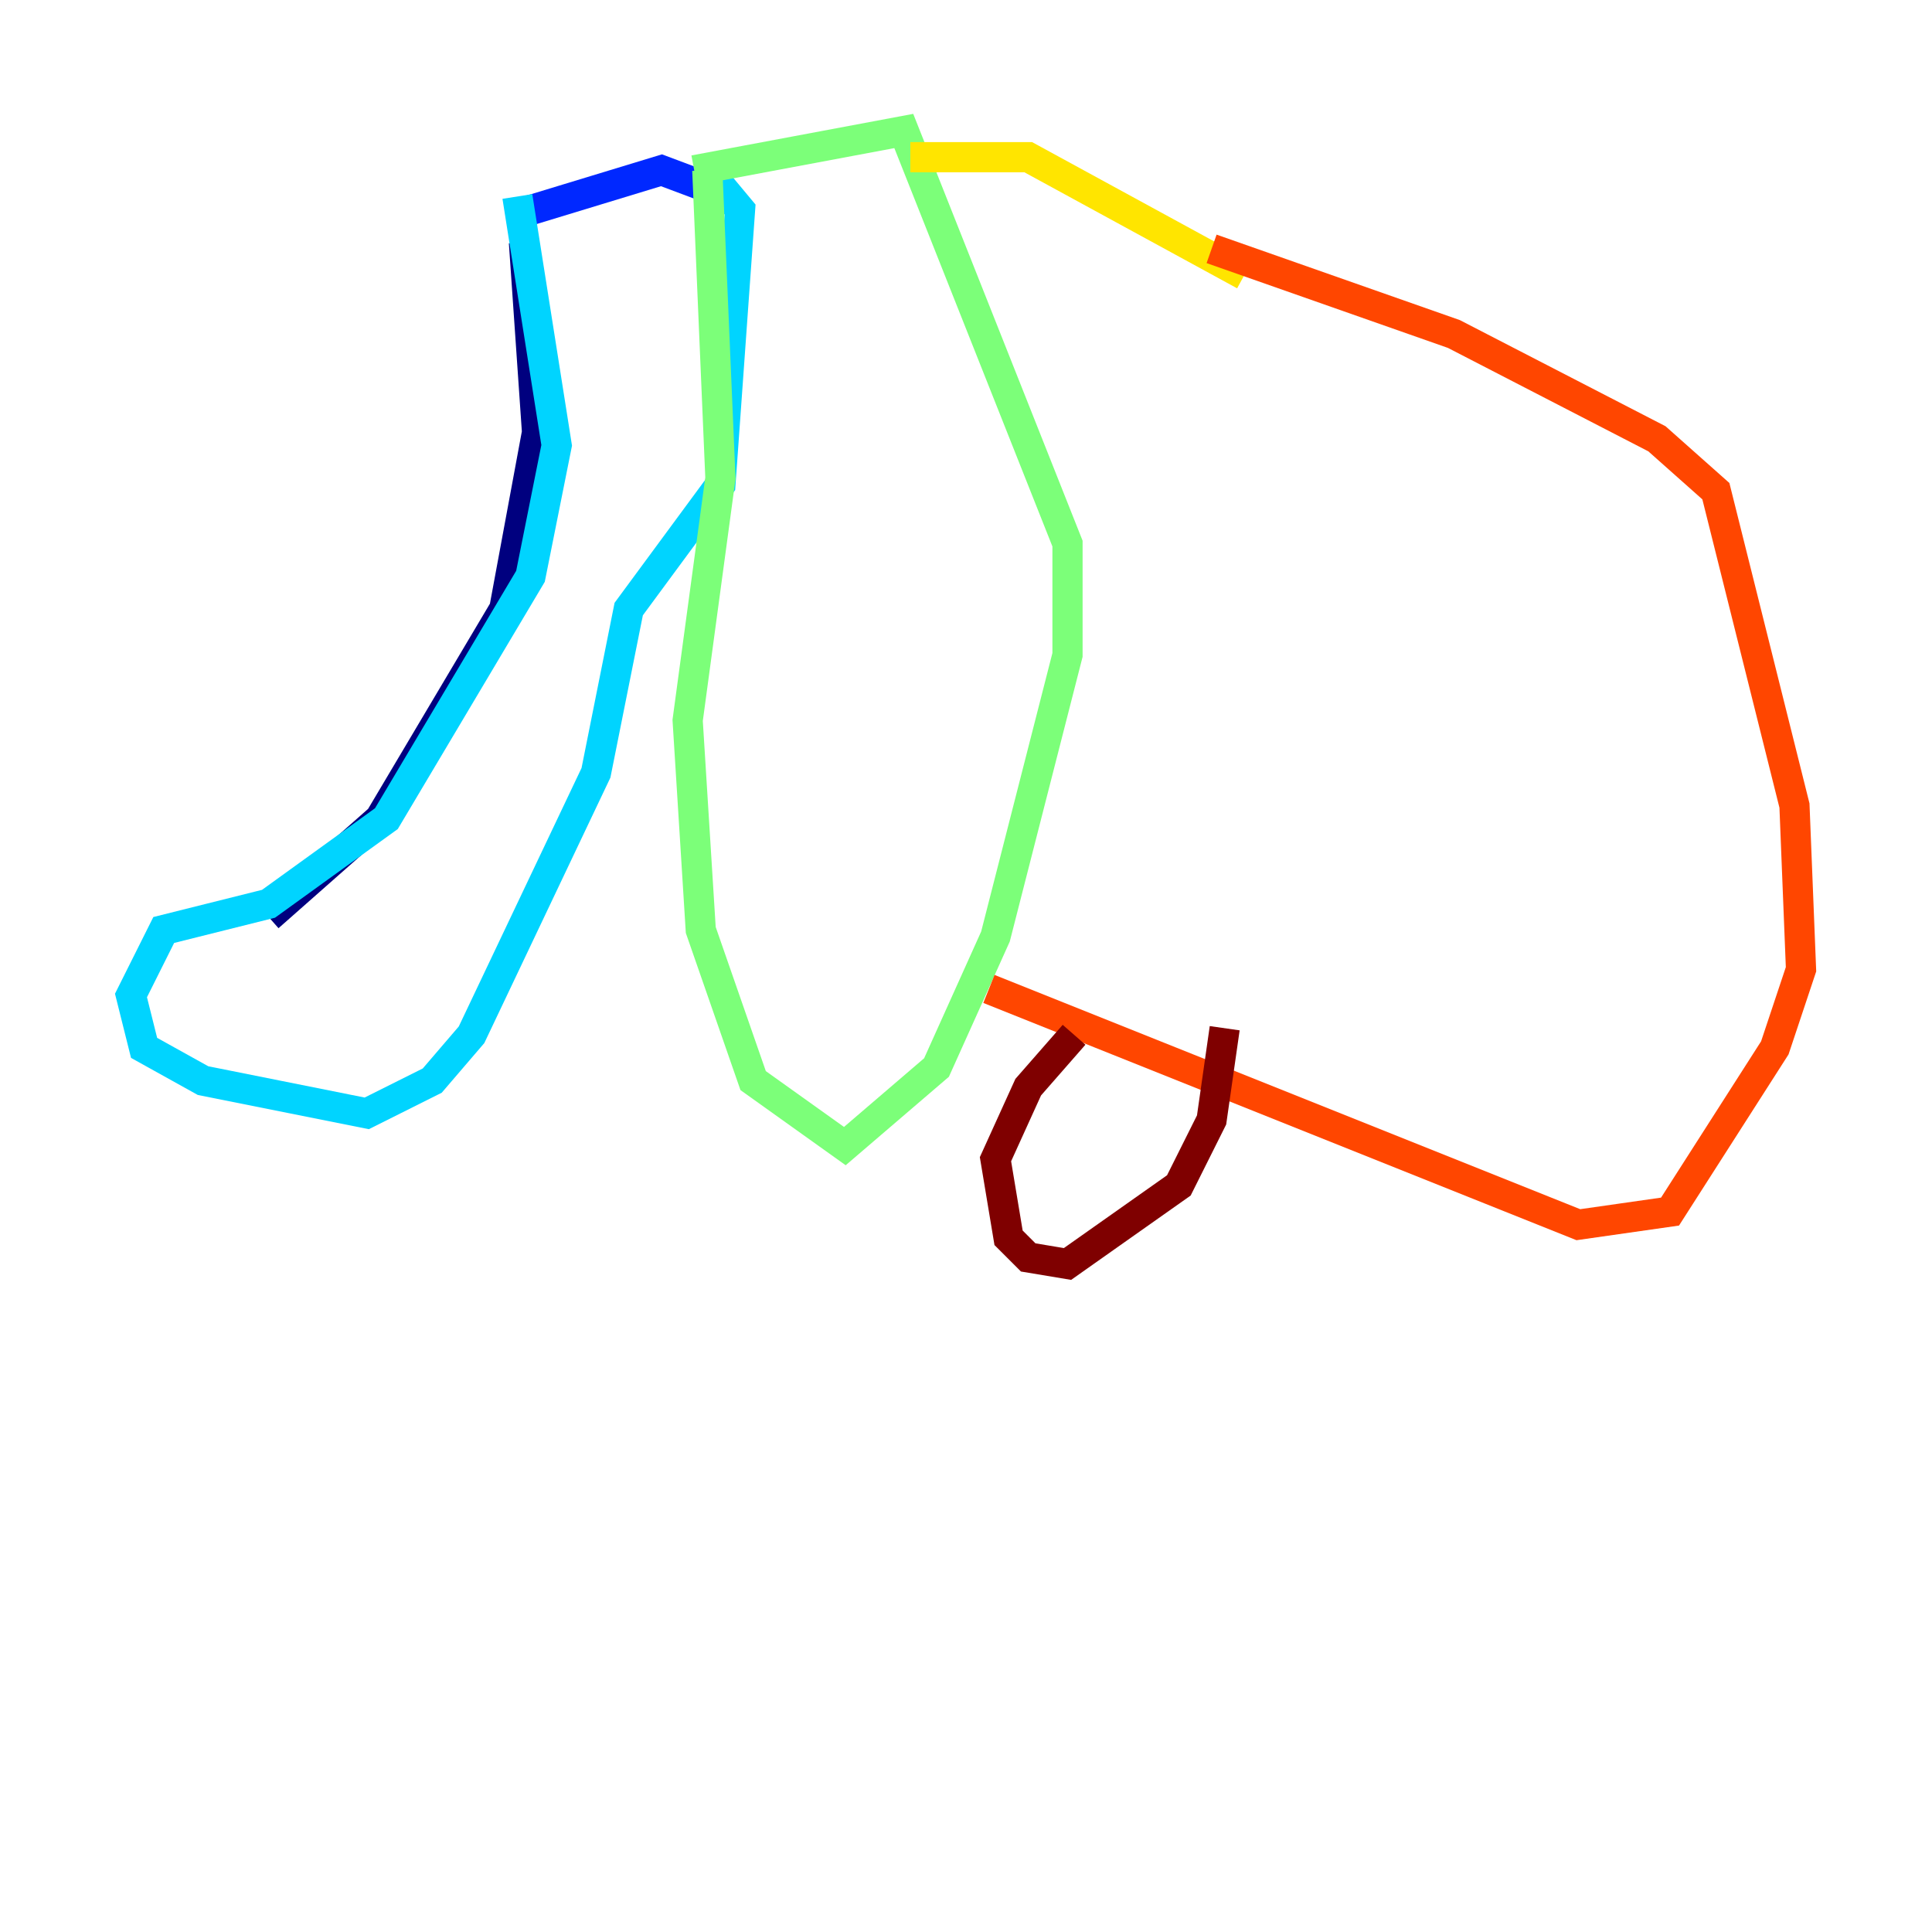 <?xml version="1.0" encoding="utf-8" ?>
<svg baseProfile="tiny" height="128" version="1.2" viewBox="0,0,128,128" width="128" xmlns="http://www.w3.org/2000/svg" xmlns:ev="http://www.w3.org/2001/xml-events" xmlns:xlink="http://www.w3.org/1999/xlink"><defs /><polyline fill="none" points="34.712,16.054 35.58,28.637 33.41,40.352 25.166,54.237 17.79,60.746" stroke="#00007f" stroke-width="2" /><polyline fill="none" points="33.844,14.319 43.824,11.281 47.295,12.583" stroke="#0028ff" stroke-width="2" /><polyline fill="none" points="34.278,13.017 36.881,29.505 35.146,38.183 25.6,54.237 17.79,59.878 10.848,61.614 8.678,65.953 9.546,69.424 13.451,71.593 24.298,73.763 28.637,71.593 31.241,68.556 39.485,51.2 41.654,40.352 47.729,32.108 49.031,13.885 46.861,11.281" stroke="#00d4ff" stroke-width="2" /><polyline fill="none" points="46.861,11.281 47.729,31.675 45.559,47.729 46.427,61.614 49.898,71.593 55.973,75.932 62.047,70.725 65.953,62.047 70.725,43.39 70.725,36.014 59.878,8.678 45.993,11.281" stroke="#7cff79" stroke-width="2" /><polyline fill="none" points="60.312,10.414 68.122,10.414 82.441,18.224" stroke="#ffe500" stroke-width="2" /><polyline fill="none" points="80.271,16.488 96.325,22.129 109.776,29.071 113.681,32.542 118.888,53.37 119.322,64.217 117.586,69.424 110.644,80.271 104.57,81.139 65.519,65.519" stroke="#ff4600" stroke-width="2" /><polyline fill="none" points="71.159,68.556 68.122,72.027 65.953,76.8 66.82,82.007 68.122,83.308 70.725,83.742 78.102,78.536 80.271,74.197 81.139,68.122" stroke="#7f0000" stroke-width="2" /></svg>